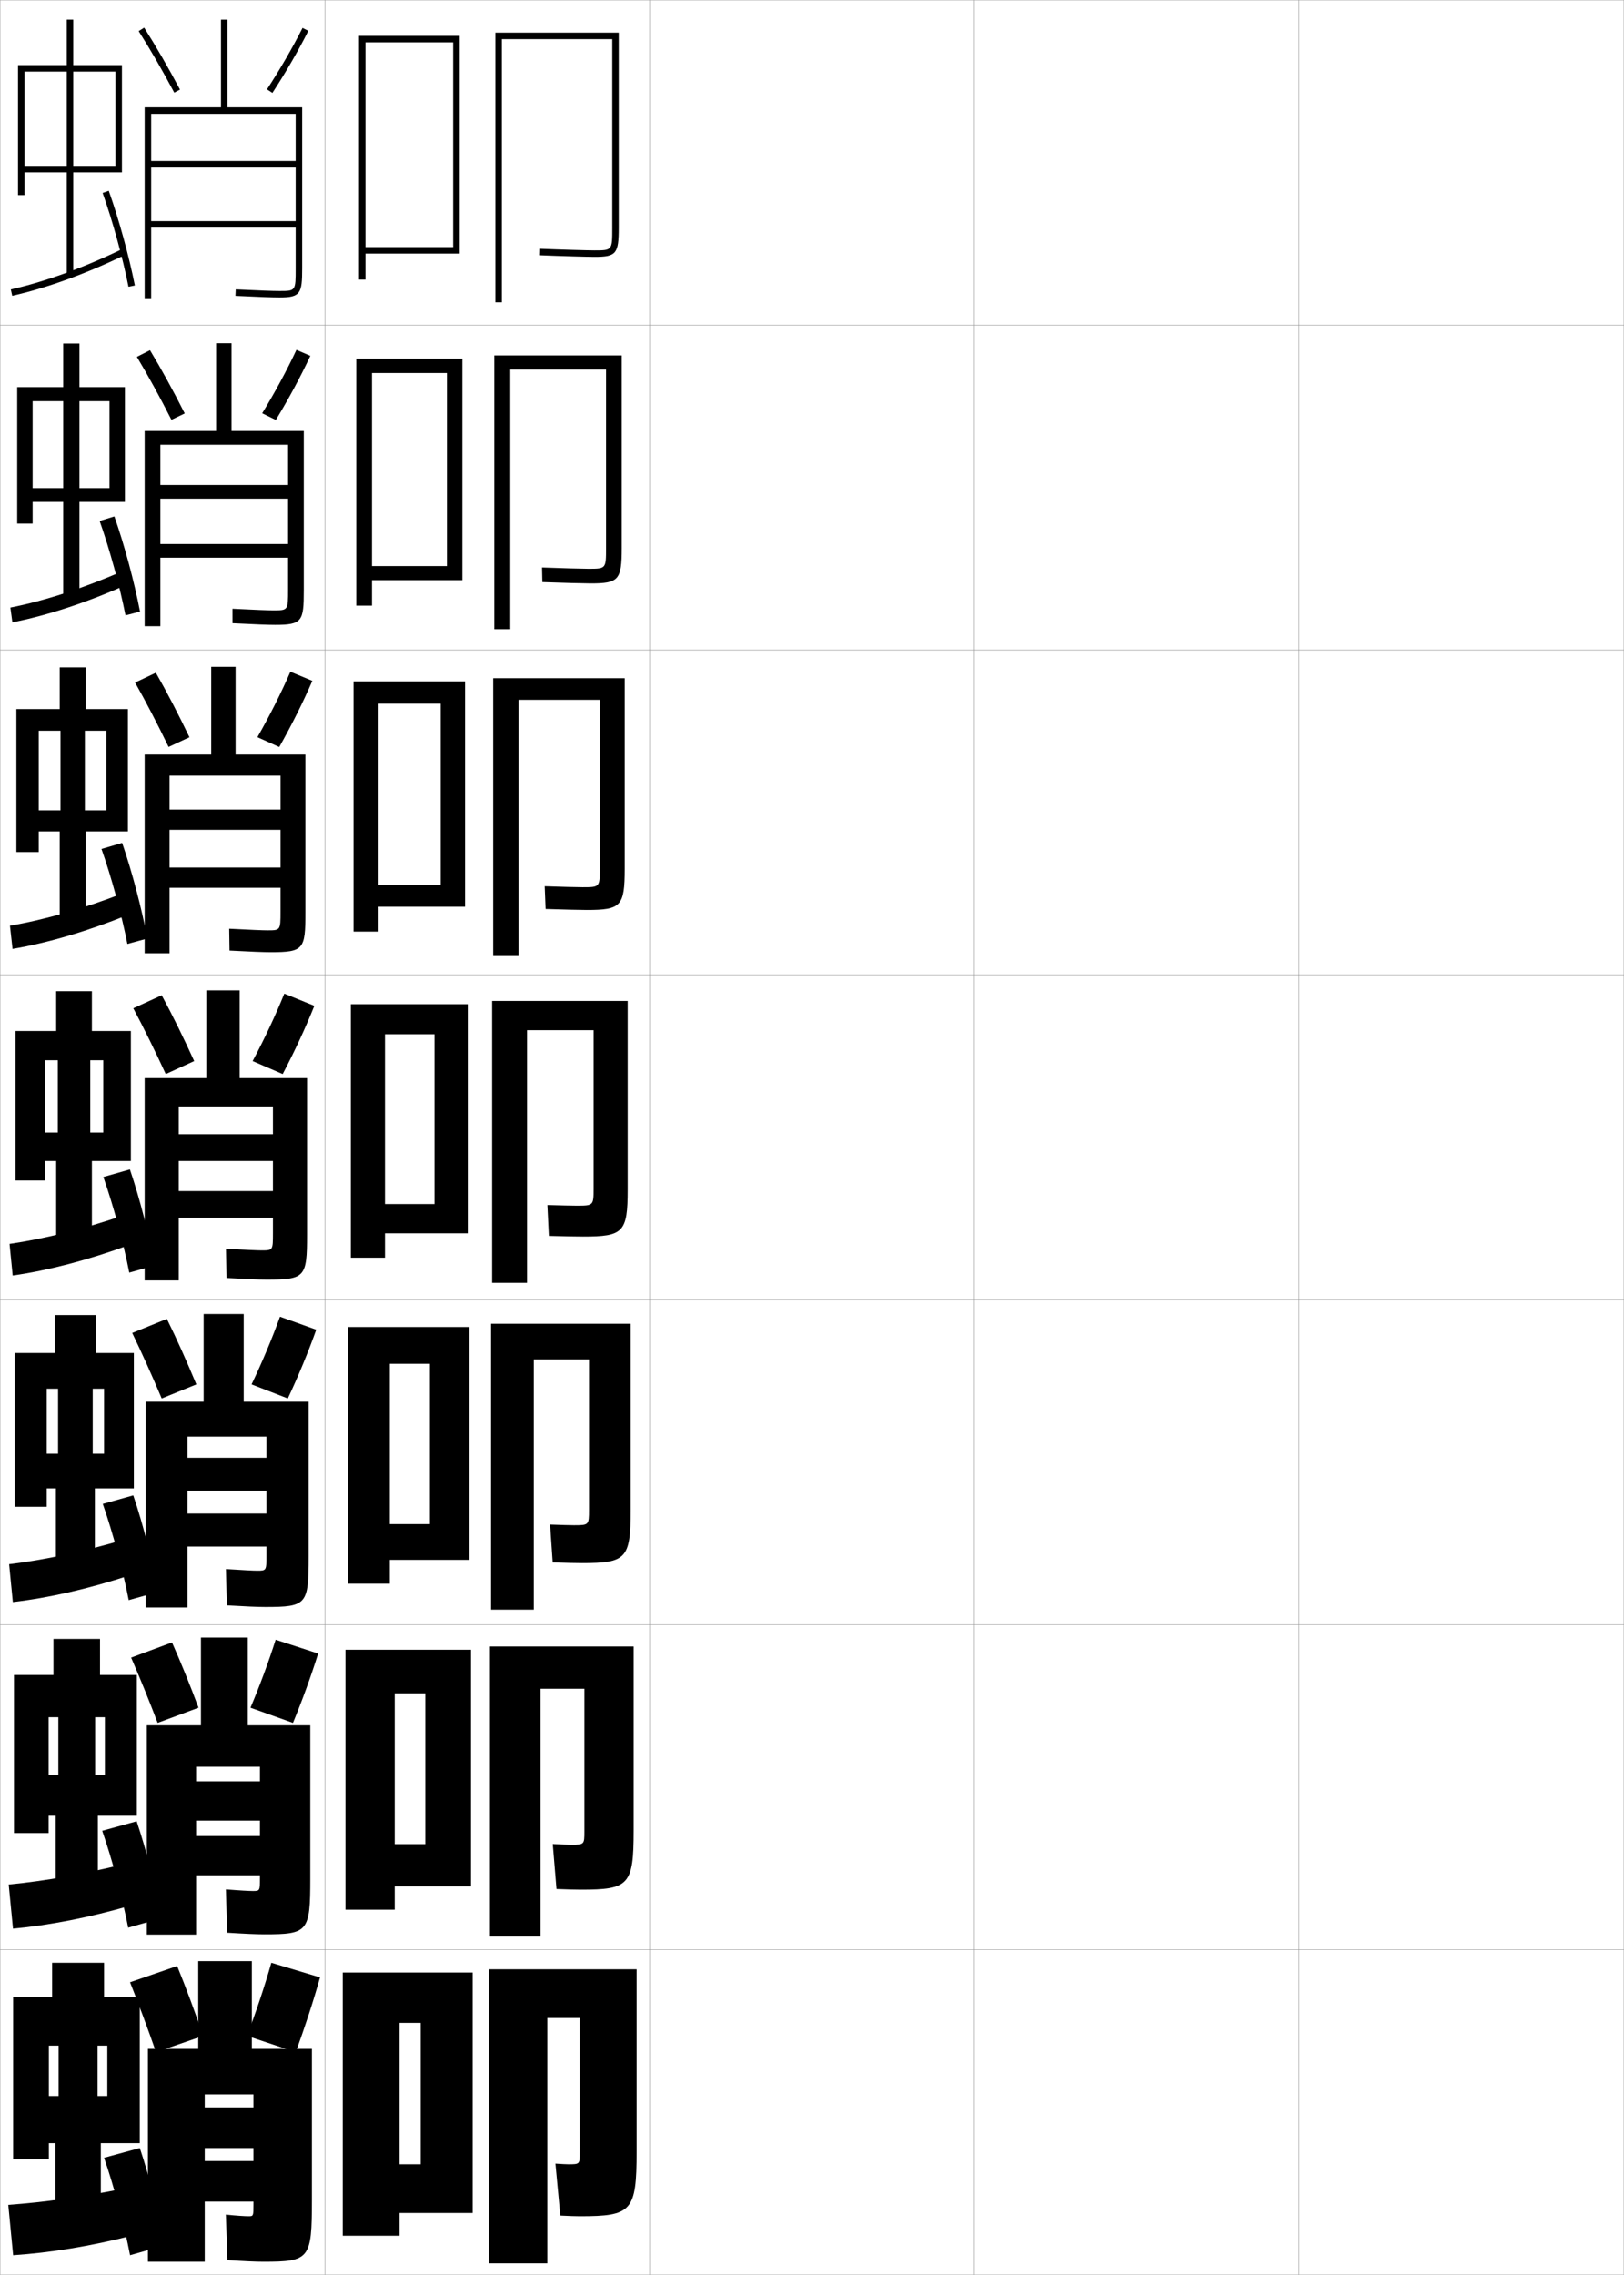 <?xml version="1.0" encoding="utf-8"?>
<!-- Generator: Adobe Illustrator 11 Build 225, SVG Export Plug-In . SVG Version: 6.0.0 Build 78)  -->
<!DOCTYPE svg PUBLIC "-//W3C//DTD SVG 1.0//EN"    "http://www.w3.org/TR/2001/REC-SVG-20010904/DTD/svg10.dtd">
<svg  xmlns="http://www.w3.org/2000/svg" xmlns:xlink="http://www.w3.org/1999/xlink" xmlns:a="http://ns.adobe.com/AdobeSVGViewerExtensions/3.0/"
	 width="500.1" height="700.1" viewBox="0 0 500.1 700.1"
	 overflow="visible" enable-background="new 0 0 500.1 700.1" xml:space="preserve">
		<g id="glyphs">
			<g>
				<rect x="0.05" y="0.05" fill="none" stroke="#999999" stroke-width="0.1" width="100" height="100"/> 
				<rect x="0.05" y="100.05" fill="none" stroke="#999999" stroke-width="0.1" width="100" height="100"/> 
				<rect x="0.05" y="200.05" fill="none" stroke="#999999" stroke-width="0.1" width="100" height="100"/> 
				<rect x="0.05" y="300.05" fill="none" stroke="#999999" stroke-width="0.1" width="100" height="100"/> 
				<rect x="0.05" y="400.05" fill="none" stroke="#999999" stroke-width="0.1" width="100" height="100"/> 
				<rect x="0.05" y="500.05" fill="none" stroke="#999999" stroke-width="0.1" width="100" height="100"/> 
				<rect x="0.05" y="600.05" fill="none" stroke="#999999" stroke-width="0.1" width="100" height="100"/> 
				<rect x="100.05" y="0.05" fill="none" stroke="#999999" stroke-width="0.1" width="100" height="100"/> 
				<rect x="100.05" y="100.05" fill="none" stroke="#999999" stroke-width="0.1" width="100" height="100"/> 
				<rect x="100.05" y="200.05" fill="none" stroke="#999999" stroke-width="0.1" width="100" height="100"/> 
				<rect x="100.05" y="300.05" fill="none" stroke="#999999" stroke-width="0.1" width="100" height="100"/> 
				<rect x="100.05" y="400.05" fill="none" stroke="#999999" stroke-width="0.1" width="100" height="100"/> 
				<rect x="100.05" y="500.05" fill="none" stroke="#999999" stroke-width="0.1" width="100" height="100"/> 
				<rect x="100.05" y="600.05" fill="none" stroke="#999999" stroke-width="0.1" width="100" height="100"/> 
				<rect x="200.05" y="0.05" fill="none" stroke="#999999" stroke-width="0.1" width="100" height="100"/> 
				<rect x="200.05" y="100.05" fill="none" stroke="#999999" stroke-width="0.1" width="100" height="100"/> 
				<rect x="200.05" y="200.05" fill="none" stroke="#999999" stroke-width="0.1" width="100" height="100"/> 
				<rect x="200.05" y="300.05" fill="none" stroke="#999999" stroke-width="0.1" width="100" height="100"/> 
				<rect x="200.05" y="400.05" fill="none" stroke="#999999" stroke-width="0.1" width="100" height="100"/> 
				<rect x="200.05" y="500.05" fill="none" stroke="#999999" stroke-width="0.1" width="100" height="100"/> 
				<rect x="200.05" y="600.05" fill="none" stroke="#999999" stroke-width="0.1" width="100" height="100"/> 
				<rect x="300.05" y="0.05" fill="none" stroke="#999999" stroke-width="0.1" width="100" height="100"/> 
				<rect x="300.05" y="100.05" fill="none" stroke="#999999" stroke-width="0.1" width="100" height="100"/> 
				<rect x="300.05" y="200.05" fill="none" stroke="#999999" stroke-width="0.1" width="100" height="100"/> 
				<rect x="300.05" y="300.05" fill="none" stroke="#999999" stroke-width="0.1" width="100" height="100"/> 
				<rect x="300.05" y="400.05" fill="none" stroke="#999999" stroke-width="0.1" width="100" height="100"/> 
				<rect x="300.05" y="500.05" fill="none" stroke="#999999" stroke-width="0.1" width="100" height="100"/> 
				<rect x="300.05" y="600.05" fill="none" stroke="#999999" stroke-width="0.1" width="100" height="100"/> 
				<rect x="400.05" y="0.05" fill="none" stroke="#999999" stroke-width="0.1" width="100" height="100"/> 
				<rect x="400.05" y="100.05" fill="none" stroke="#999999" stroke-width="0.1" width="100" height="100"/> 
				<rect x="400.05" y="200.05" fill="none" stroke="#999999" stroke-width="0.1" width="100" height="100"/> 
				<rect x="400.05" y="300.05" fill="none" stroke="#999999" stroke-width="0.1" width="100" height="100"/> 
				<rect x="400.05" y="400.05" fill="none" stroke="#999999" stroke-width="0.1" width="100" height="100"/> 
				<rect x="400.05" y="500.05" fill="none" stroke="#999999" stroke-width="0.1" width="100" height="100"/> 
				<rect x="400.05" y="600.05" fill="none" stroke="#999999" stroke-width="0.1" width="100" height="100"/> 
			</g>
			<g>
				<g>
					<polygon points="112.55,76.05 112.55,78.05 141.55,78.05 141.55,11.05 
						110.55,11.05 110.55,86.05 112.55,86.05 112.55,13.05 139.55,13.05 
						139.55,76.05 "/>
					<path d="M188.55,70.05c0,7,0,7-5.5,7c-1.899,0-10.252-0.224-16.959-0.499l-0.082,1.998
						c6.729,0.276,15.126,0.501,17.041,0.501c6.729,0,7.5-0.925,7.5-9v-60h-38v83h2v-81h34
						V70.05z"/>
				</g>
				<g>
					<polygon points="114.549,174.216 114.549,178.55 142.383,178.55 142.383,110.383 
						109.716,110.383 109.716,186.383 114.549,186.383 114.549,114.799 137.633,114.799 
						137.633,174.216 "/>
					<path d="M181.216,175.05c-1.608,0-8.618-0.177-14.298-0.4l0.098,4.499
						c5.884,0.226,13.044,0.4,14.868,0.4c8.622,0,9.583-1.035,9.583-10.833
						v-59.333h-39.25v84.25h4.917v-79.917h29.5v54.917
						C186.633,175.035,186.615,175.05,181.216,175.05z"/>
				</g>
				<g>
					<polygon points="116.55,272.383 116.55,279.05 143.216,279.05 143.216,209.717 
						108.883,209.717 108.883,286.716 116.55,286.716 116.55,216.55 135.716,216.55 
						135.716,272.383 "/>
					<path d="M179.383,273.05c-1.317,0-6.984-0.129-11.639-0.3l0.277,6.999
						c5.039,0.174,10.962,0.301,12.694,0.301c10.515,0,11.667-1.146,11.667-12.667
						v-58.667h-40.5v85.5h7.833v-78.833h25v51.833
						C184.717,273.021,184.68,273.05,179.383,273.05z"/>
				</g>
				<g>
					<polygon points="133.8,370.55 118.55,370.55 118.55,379.55 144.05,379.55 
						144.05,309.05 108.05,309.05 108.05,387.05 118.55,387.05 118.55,318.3 
						133.8,318.3 "/>
					<path d="M177.55,371.05c-1.026,0-5.351-0.082-8.979-0.2l0.457,9.5
						c4.193,0.123,8.88,0.2,10.521,0.2c12.408,0,13.75-1.256,13.75-14.5v-58h-41.75v86.75
						h10.75v-77.75h20.5v48.75C182.8,371.006,182.745,371.05,177.55,371.05z"/>
				</g>
				<g>
					<polygon points="132.383,469.05 120.049,469.05 120.049,480.05 144.549,480.05 
						144.549,408.383 107.216,408.383 107.216,487.383 120.049,487.383 120.049,419.716 
						132.383,419.716 "/>
					<path d="M179.216,481.05c13.603,0,15-1.321,15-16.334v-57.333h-43v88h13.167v-77h17
						v46.334c0,4.623-0.051,4.666-4.667,4.666c-0.836,0-4.308-0.077-7.319-0.2
						l0.805,11.667C173.911,480.977,177.692,481.05,179.216,481.05z"/>
				</g>
				<g>
					<polygon points="130.967,567.55 121.55,567.55 121.55,580.55 145.05,580.55 
						145.05,507.717 106.383,507.717 106.383,587.717 121.55,587.717 121.55,521.133 
						130.967,521.133 "/>
					<path d="M178.883,581.55c14.797,0,16.25-1.388,16.25-18.167v-56.666h-44.25v89.25h15.583v-76.25
						h13.5v43.916c0,4.041-0.046,4.084-4.083,4.084
						c-0.646,0-3.265-0.072-5.66-0.2l1.152,13.833
						C174.6,581.48,177.477,581.55,178.883,581.55z"/>
				</g>
				<g>
					<polygon points="129.55,666.05 123.05,666.05 123.05,681.05 145.55,681.05 
						145.55,607.05 105.55,607.05 105.55,688.05 123.05,688.05 123.05,622.55 
						129.55,622.55 "/>
					<path d="M178.55,682.05c15.992,0,17.5-1.453,17.5-20v-56h-45.5v90.5h18v-75.5h10v41.5
						c0,3.458-0.042,3.5-3.5,3.5c-0.456,0-2.222-0.067-4-0.2l1.5,16
						C175.289,681.984,177.262,682.05,178.55,682.05z"/>
				</g>
			</g>
			<g>
				<path d="M42.706,9.587c3.532,5.541,7.322,12.088,10.961,18.933l1.766-0.939
					c-3.662-6.89-7.48-13.483-11.039-19.067L42.706,9.587z"/>
				<path d="M82.213,27.503l1.674,1.094c4.099-6.27,8.025-13.052,11.058-19.099
					l-1.789-0.896C90.157,14.583,86.271,21.295,82.213,27.503z"/>
			</g>
			<g>
				<g>
					<path d="M46.195,107.775c3.465,5.74,7.167,12.487,10.692,19.461l-4.093,1.96
						c-3.516-6.929-7.209-13.657-10.641-19.372L46.195,107.775z"/>
					<path d="M95.562,109.515l-4.276-1.848c-2.883,6.183-6.642,13.138-10.545,19.518
						l4.2,2.062C88.879,122.783,92.646,115.782,95.562,109.515z"/>
				</g>
				<g>
					<path d="M47.998,207.037c3.373,5.896,6.958,12.797,10.346,19.856l-6.422,2.98
						c-3.393-7.012-6.989-13.922-10.32-19.811L47.998,207.037z"/>
					<path d="M96.181,209.532l-6.763-2.799c-2.77,6.385-6.399,13.583-10.147,20.134
						l6.725,3.031C89.772,223.238,93.38,216.02,96.181,209.532z"/>
				</g>
				<g>
					<path d="M49.8,306.3c3.279,6.053,6.748,13.106,10,20.25l-8.75,4
						c-3.27-7.095-6.77-14.188-10-20.25L49.8,306.3z"/>
					<path d="M96.8,309.55l-9.25-3.75c-2.655,6.586-6.157,14.028-9.75,20.75l9.25,4
						C90.666,323.694,94.114,316.257,96.8,309.55z"/>
				</g>
				<g>
					<path d="M51.383,405.884c2.996,6.059,6.16,13.113,9.083,20.166l-10.667,4.334
						c-2.955-7.006-6.141-14.082-9.083-20.168L51.383,405.884z"/>
					<path d="M97.383,409.216l-11.166-4c-2.382,6.629-5.527,14.102-8.75,20.834
						l11.166,4.334C91.872,423.494,94.974,415.983,97.383,409.216z"/>
				</g>
				<g>
					<path d="M52.967,505.467c2.712,6.065,5.571,13.121,8.167,20.083l-12.583,4.667
						c-2.64-6.916-5.511-13.976-8.167-20.084L52.967,505.467z"/>
					<path d="M97.966,508.883l-13.083-4.25c-2.108,6.671-4.897,14.175-7.75,20.917
						l13.083,4.667C93.079,523.294,95.833,515.71,97.966,508.883z"/>
				</g>
			</g>
			<g>
				<path d="M54.55,605.05c2.679,6.526,5.495,14.108,8,21.5l-14.5,5
					c-2.567-7.343-5.389-14.912-8-21.5L54.55,605.05z"/>
				<path d="M98.55,608.55l-15-4.5c-2.038,7.19-4.74,15.265-7.5,22.5l15,5
					C93.812,624.107,96.486,615.916,98.55,608.55z"/>
			</g>
			<path d="M91.05,49.55h-44.5v2h44.5v16.5h-44.5v2h44.5v12.5c0,7,0,7-5,7
				c-2.094,0-5.865-0.14-13.453-0.499l-0.094,1.998
				c7.621,0.36,11.42,0.501,13.547,0.501c6.524,0,7-1.245,7-9v-49.5h-23v-27h-2v27h-23.5v59h2v-57
				h44.5V49.55z"/>
			<g>
				<path d="M84.716,192.3c8.318,0,8.833-1.058,8.833-10.583v-49.083H71.3v-27h-4.753
					v27h-21.997v60.083h4.833v-55.833h39.333v12.375H49.383v4.208h39.333v13.958H49.383
					v4.208h39.333v9.792c0,6.407-0.006,6.417-4.5,6.417
					c-1.793,0-5.409-0.138-12.626-0.499l0.002,4.457
					C78.705,192.153,82.541,192.3,84.716,192.3z"/>
				<path d="M83.383,293.05c10.112,0,10.667-0.87,10.667-12.167v-48.667h-21.5v-27h-7.507v27
					H44.55v61.167h7.667v-54.667h34.167v10.438H52.216v6.229h34.167v11.604H52.216
					v6.229h34.167v7.271c0,5.813-0.013,5.833-4,5.833
					c-1.491,0-4.952-0.136-11.799-0.499l0.098,6.728
					C77.287,292.897,81.158,293.05,83.383,293.05z"/>
				<path d="M82.05,393.8c11.906,0,12.5-0.683,12.5-13.75v-48.25h-20.75v-27H63.54v27H44.55v62.25h10.5
					v-53.5h29v8.5h-29v8.25h29v9.25h-29v8.25h29v4.75c0,5.221-0.02,5.25-3.5,5.25
					c-1.19,0-4.495-0.134-10.972-0.499l0.193,8.998
					C75.868,393.642,79.776,393.8,82.05,393.8z"/>
				<path d="M44.883,431.384v63.332h12.833v-52.582h24.333v6.5H57.717v10.166h24.333v7
					H57.717v10.166h24.333v2.75c0,4.629-0.026,4.668-2.833,4.668
					c-1.19,0-4.289-0.146-9.648-0.5l0.295,11.166c5.789,0.342,9.564,0.5,11.853,0.5
					c12.703,0,13.333-0.709,13.333-15.5v-47.666h-20v-27H62.71v27H44.883z"/>
				<path d="M45.217,530.967v64.416h15.167v-51.666h19.667v4.5H60.383v12.083h19.667v4.75
					H60.383v12.083h19.667v0.75c0,4.035-0.032,4.084-2.167,4.084
					c-1.189,0-4.082-0.156-8.324-0.5l0.397,13.333c5.481,0.342,9.123,0.5,11.426,0.5
					c13.5,0,14.167-0.736,14.167-17.25v-47.083h-19.25v-27H61.88v27H45.217z"/>
			</g>
			<path d="M45.55,630.55v65.5h17.5v-51.5h15v4h-15v12.5h15v4h-15v12.5h15v1c0,3.442-0.039,3.5-1.5,3.5
				c-1.188,0-3.875-0.167-7-0.5l0.5,14c5.173,0.342,8.682,0.5,11,0.5c14.297,0,15-0.763,15-19v-46.5
				h-18.5v-27h-16.5v27H45.55z"/>
			<g>
				<polygon points="35.55,51.05 22.55,51.05 22.55,22.05 35.55,22.05 
					35.55,20.05 22.55,20.05 22.55,6.05 20.55,6.05 20.55,20.05 
					7.55,20.05 7.55,22.05 20.55,22.05 20.55,51.05 7.55,51.05 
					7.55,20.05 5.55,20.05 5.55,60.05 7.55,60.05 7.55,53.05 
					20.55,53.05 20.55,84.55 22.55,84.55 22.55,53.05 37.55,53.05 
					37.55,20.05 35.55,20.05 "/>
				<path d="M3.331,89.074l0.438,1.951c10.582-2.37,22.912-6.836,34.719-12.576
					l-0.875-1.799C25.94,82.325,13.767,86.737,3.331,89.074z"/>
				<path d="M31.608,59.386c3.059,8.562,6.184,19.891,7.961,28.858l1.961-0.389
					c-1.794-9.056-4.949-20.495-8.039-29.142L31.608,59.386z"/>
			</g>
			<g>
				<g>
					<polygon points="33.716,150.216 24.466,150.216 24.466,123.466 33.716,123.466 
						33.716,119.133 24.466,119.133 24.466,105.716 19.466,105.716 19.466,119.133 
						10.05,119.133 10.05,123.466 19.466,123.466 19.466,150.216 10.05,150.216 
						10.05,119.133 5.3,119.133 5.3,161.133 10.05,161.133 10.05,154.466 
						19.466,154.466 19.466,184.633 24.466,184.633 24.466,154.466 38.466,154.466 
						38.466,119.133 33.716,119.133 "/>
					<path d="M3.2,186.986l0.615,4.543c10.732-2.103,23.035-6.155,35.015-11.48
						l-1.146-4.249C25.917,180.944,13.788,184.902,3.2,186.986z"/>
					<path d="M30.682,160.33c3.062,8.62,6.196,20.054,7.968,29.049l4.47-1.161
						c-1.725-9.039-4.83-20.562-7.897-29.285L30.682,160.33z"/>
				</g>
				<g>
					<polygon points="32.758,249.383 26.133,249.383 26.133,224.883 32.758,224.883 
						32.758,218.216 26.383,218.216 26.383,205.383 18.383,205.383 18.383,218.216 
						11.925,218.216 11.925,224.883 18.633,224.883 18.633,249.383 11.925,249.383 
						11.925,218.216 5.05,218.216 5.05,262.216 11.925,262.216 11.925,255.883 
						18.383,255.883 18.383,284.717 26.383,284.717 26.383,255.883 39.383,255.883 
						39.383,218.216 32.758,218.216 "/>
					<path d="M3.07,284.899l0.792,7.135c10.882-1.835,23.159-5.474,35.312-10.385
						l-1.417-6.699C25.894,279.562,13.811,283.068,3.07,284.899z"/>
					<path d="M31.255,261.273c3.067,8.677,6.208,20.218,7.974,29.239l6.139-1.675
						c-1.657-9.022-4.71-20.63-7.756-29.428L31.255,261.273z"/>
				</g>
				<g>
					<polygon points="31.8,348.55 27.8,348.55 27.8,326.3 31.8,326.3 
						31.8,317.3 28.3,317.3 28.3,305.05 17.3,305.05 17.3,317.3 
						13.8,317.3 13.8,326.3 17.8,326.3 17.8,348.55 13.8,348.55 
						13.8,317.3 4.8,317.3 4.8,363.3 13.8,363.3 13.8,357.3 
						17.3,357.3 17.3,384.8 28.3,384.8 28.3,357.3 40.3,357.3 
						40.3,317.3 31.8,317.3 "/>
					<path d="M2.94,382.812l0.969,9.727c11.032-1.568,23.283-4.793,35.609-9.289
						l-1.688-9.148C25.87,378.182,13.833,381.233,2.94,382.812z"/>
					<path d="M31.829,362.218c3.071,8.734,6.221,20.381,7.98,29.43l7.809-2.189
						c-1.588-9.006-4.592-20.696-7.615-29.57L31.829,362.218z"/>
				</g>
				<g>
					<polygon points="32.05,447.384 28.55,447.384 28.55,427.384 32.05,427.384 
						32.05,416.384 29.55,416.384 29.55,404.716 16.883,404.716 16.883,416.384 
						14.383,416.384 14.383,427.384 17.883,427.384 17.883,447.384 14.383,447.384 
						14.383,416.384 4.55,416.384 4.55,463.716 14.383,463.716 14.383,458.05 
						17.217,458.05 17.217,484.884 29.217,484.884 29.217,458.05 41.217,458.05 
						41.217,416.384 32.05,416.384 "/>
					<path d="M2.811,481.392l1.146,11.65c11.183-1.301,23.407-4.111,35.906-8.193
						l-1.958-10.932C25.847,477.468,13.855,480.065,2.811,481.392z"/>
					<path d="M31.653,462.829c3.076,8.791,6.233,20.543,7.987,29.619l8.979-2.535
						c-1.54-8.99-4.535-20.764-7.577-29.713L31.653,462.829z"/>
				</g>
				<g>
					<polygon points="32.3,546.217 29.3,546.217 29.3,528.467 32.3,528.467 
						32.3,515.467 30.8,515.467 30.8,504.383 16.466,504.383 16.466,515.467 
						14.966,515.467 14.966,528.467 17.966,528.467 17.966,546.217 14.966,546.217 
						14.966,515.467 4.3,515.467 4.3,564.133 14.966,564.133 14.966,558.8 
						17.133,558.8 17.133,584.967 30.133,584.967 30.133,558.8 42.133,558.8 
						42.133,515.467 32.3,515.467 "/>
					<path d="M2.68,579.971l1.323,13.575c11.333-1.034,23.531-3.431,36.203-7.097
						l-2.229-12.716C25.824,576.753,13.878,578.898,2.68,579.971z"/>
					<path d="M31.477,563.439c3.08,8.848,6.246,20.707,7.993,29.81l10.148-2.88
						c-1.492-8.975-4.479-20.831-7.539-29.857L31.477,563.439z"/>
				</g>
			</g>
			<g>
				<polygon points="33.05,645.05 30.05,645.05 30.05,629.55 33.05,629.55 
					33.05,614.55 32.05,614.55 32.05,604.05 16.05,604.05 16.05,614.55 
					15.05,614.55 15.05,629.55 18.05,629.55 18.05,645.05 15.05,645.05 
					15.05,614.55 4.05,614.55 4.05,664.55 15.05,664.55 15.05,659.55 
					17.05,659.55 17.05,685.05 31.05,685.05 31.05,659.55 43.05,659.55 
					43.05,614.55 33.05,614.55 "/>
				<path d="M38.05,673.55c-12.249,2.488-24.149,4.181-35.5,5l1.5,15.5
					c11.482-0.767,23.654-2.75,36.5-6L38.05,673.55z"/>
				<path d="M32.05,664.05c3.084,8.905,6.259,20.87,8,30l10.5-3
					c-1.443-8.958-4.423-20.898-7.5-30L32.05,664.05z"/>
			</g>
		</g>
	</svg>
